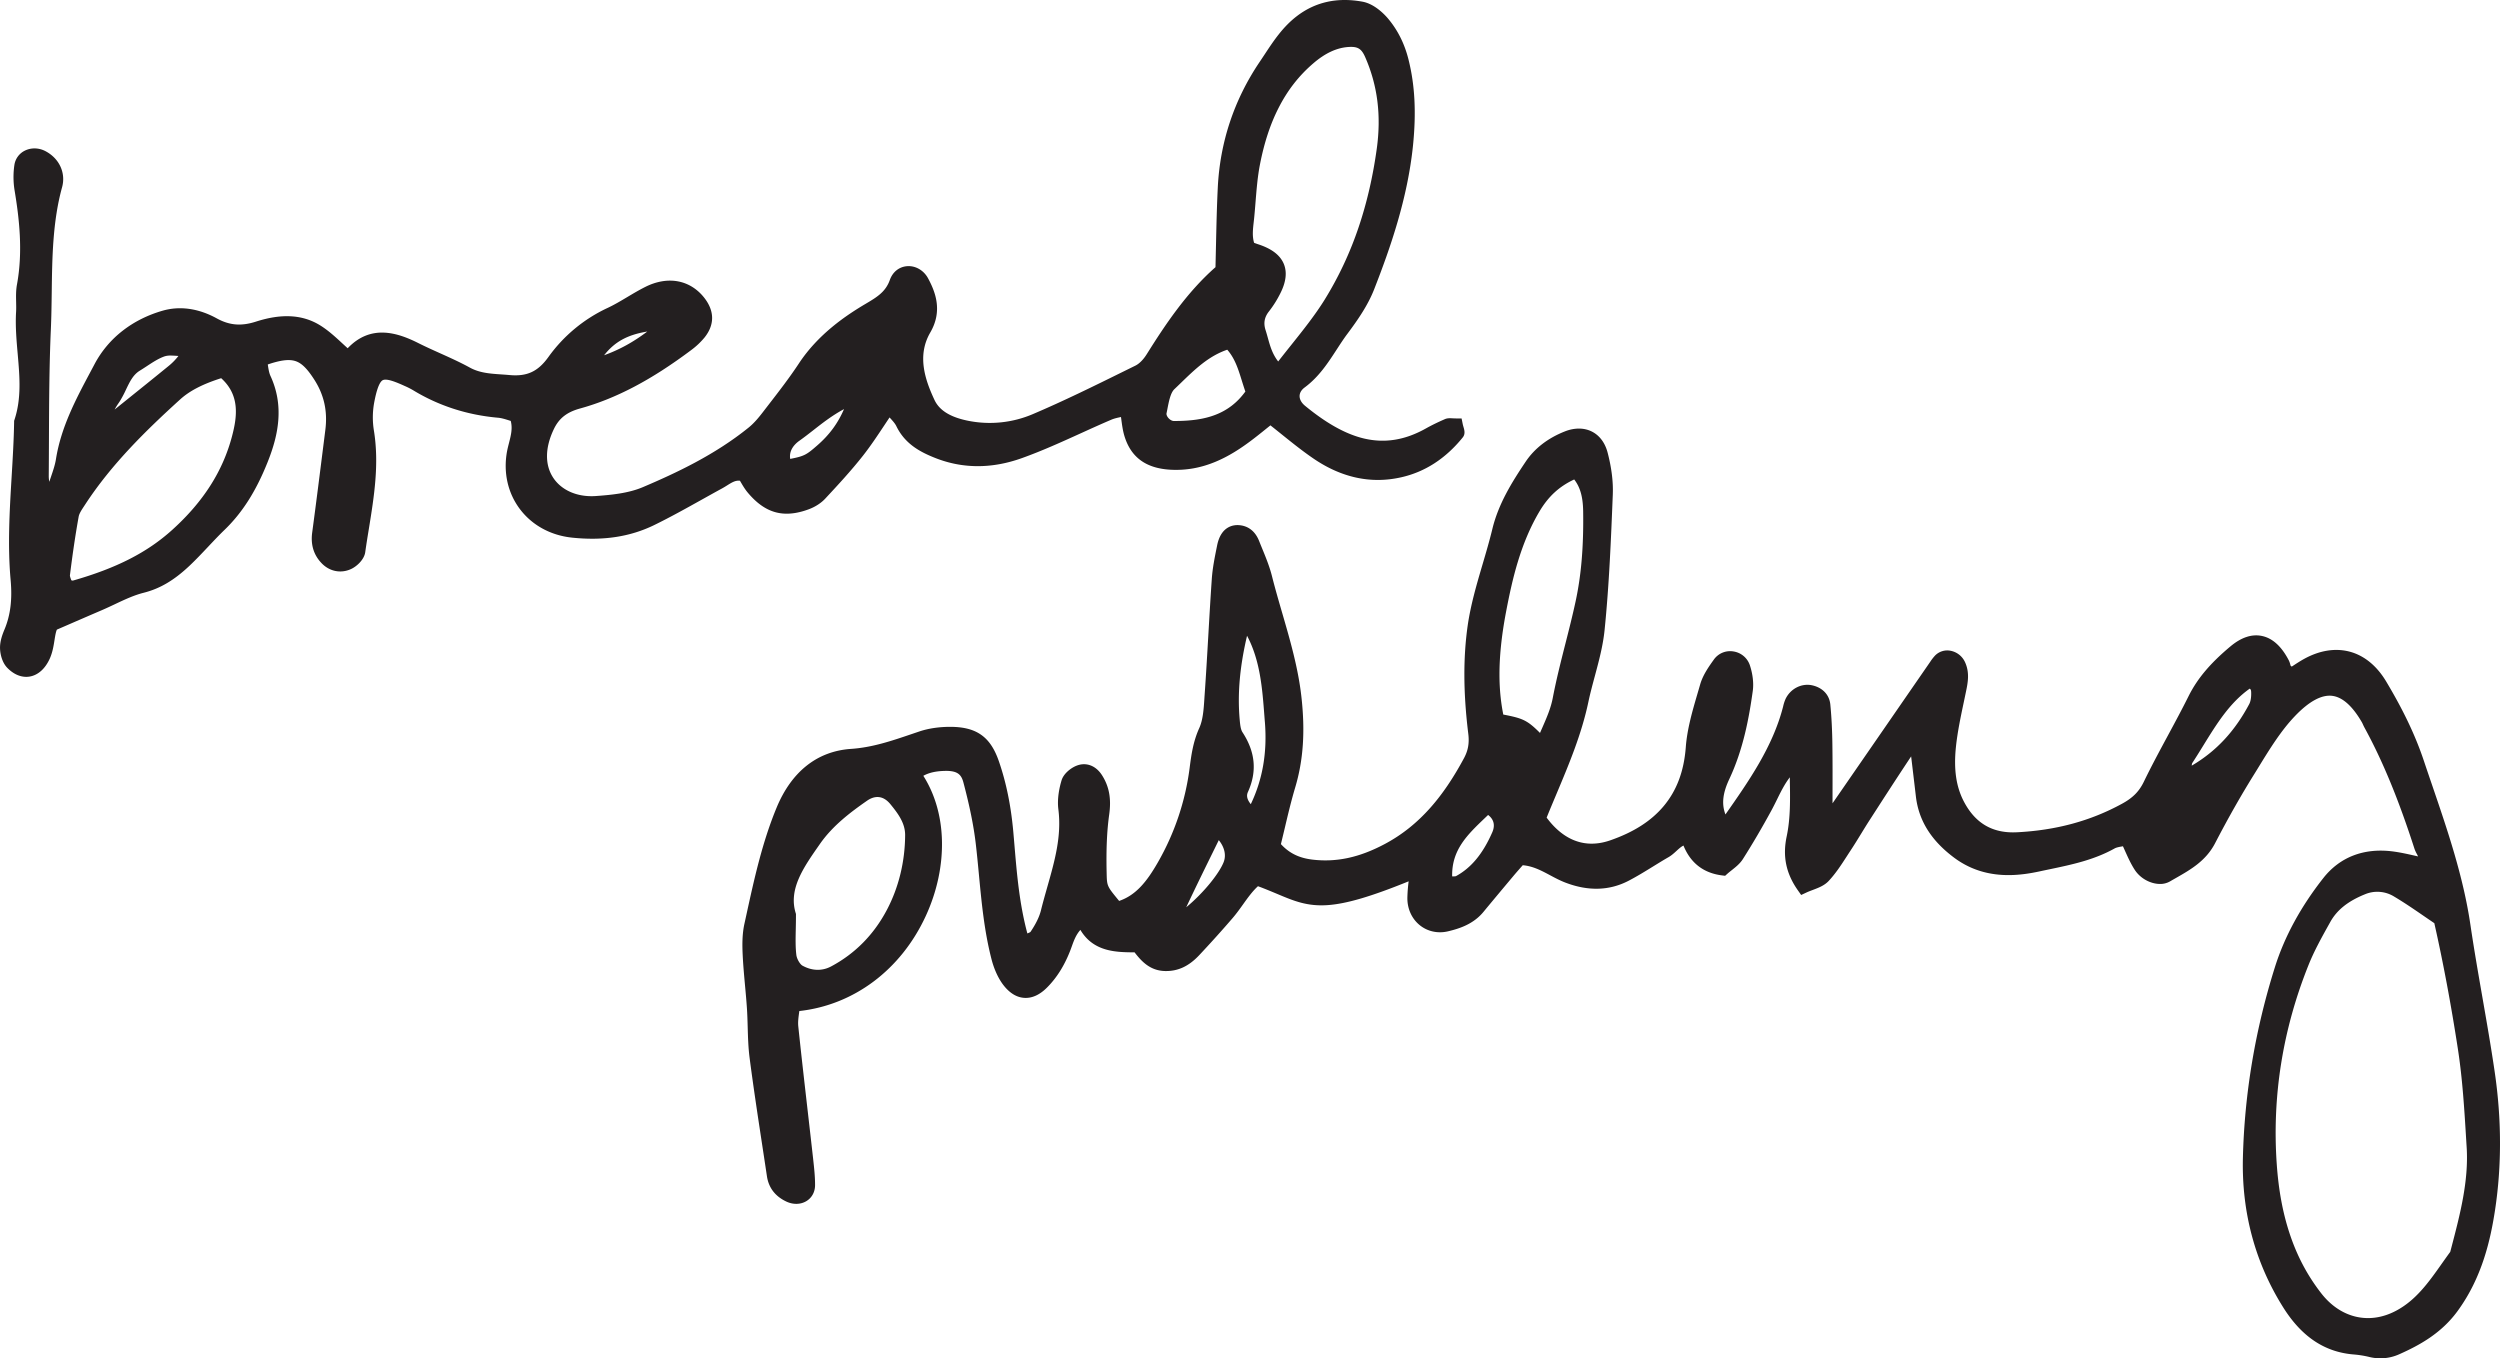 <svg xmlns="http://www.w3.org/2000/svg" viewBox="0 0 4685 2545.62"><title>breadpudding</title><path d="M4789.66,2095.86c-6.84-46.77-15.08-94.06-23.05-139.79-7.79-44.69-15.84-90.89-22.55-136.43-13.38-90.56-43-177.21-71.61-261-5.15-15.06-10.47-30.64-15.61-46-15.73-47-38.12-94.14-70.43-148.26-17.4-29.25-40.91-48.63-68-56s-57-2.66-86.49,13.73c-7.51,4.19-14.51,8.8-21.28,13.25l-1.32.88c-.87-.64-1.7-1.26-2.11-1.63-.2-.53-.49-1.6-.7-2.4a36.37,36.37,0,0,0-2.83-7.86c-13.65-26.26-30.69-41.61-50.66-45.61-18.77-3.77-38.44,2.8-58.44,19.51-38,31.72-62.32,60.58-78.74,93.59-12.31,24.73-25.71,49.58-38.67,73.61-15.14,28.08-30.8,57.12-45,86.44-8.87,18.4-20.78,30.41-41.14,41.46-59.09,32.21-123.48,49.66-196.85,53.37-45.42,2.25-77.94-16.66-99.41-57.79-14.41-27.62-19.12-60-14.83-101.83,2.89-28,8.9-56.49,14.72-84.06,1.31-6.19,2.61-12.39,3.88-18.56l.21-1c3.46-16.69,7.39-35.62-1.71-55.53a37.54,37.54,0,0,0-27.66-21.5,31.94,31.94,0,0,0-28.71,9.32l-.14.14a89.19,89.19,0,0,0-8.68,11.28q-46.2,66.88-92.35,133.76-45.37,65.74-90.77,131.48,0-8.13,0-16.25c.08-30.57.17-62.18-.26-93.25-.34-27.47-1.6-52.19-3.86-75.58-1.78-18.33-14.59-31.82-34.3-36.09-19.89-4.23-40.82,6.69-49.78,26a75.16,75.16,0,0,0-4.31,13.44l-.15.6c-19.34,75.35-64.42,139.74-108,202-7.49-19.47-5.14-40,7.14-66.13,26.44-56.28,37.12-115.27,44.1-165.63,1.88-14.21,0-31.11-5.43-47.63a38.55,38.55,0,0,0-31-26.09,37.28,37.28,0,0,0-36.26,14.85c-9.29,13-20.85,29.1-26,47.21q-2.45,8.56-5,17.14c-9.49,32.43-19.31,66-21.87,100.19-3.42,45.27-17.06,81.51-41.7,110.78-23.3,27.68-55.91,48.54-99.71,63.79-57,19.82-95.9-10.83-119.36-42.52,6-14.9,12.34-29.92,18.48-44.51,23.06-54.82,46.9-111.5,59.67-172,3.42-16.18,7.86-32.69,12.15-48.66,7.5-27.88,15.26-56.72,18.26-86.07,8.63-84.76,12.09-171.25,15.44-254.89l0-.43c.86-23.34-2.41-49.37-9.7-77.37-4.82-18.49-15-32.15-29.43-39.49s-32.44-7.53-50.52-.42c-32.17,12.68-57,31.91-73.89,57.14-25.13,37.51-50.64,78.11-62.19,125.79-5.32,22-11.89,44.3-18.24,65.88-11.05,37.54-22.47,76.35-28.09,115.83-8.49,60.23-8.11,126.18,1.17,201.65,2.23,17.7-.14,31.43-7.89,45.92-19.91,37.12-40.36,67.34-62.51,92.4-25.7,29.07-53.85,51.54-86.07,68.69-47.61,25.34-90.74,34.61-135.71,29.2-24.85-3-43.27-12-58.91-29,2.38-9.72,4.7-19.55,7-29.12,6-25.43,12.22-51.72,19.8-77.1,15.31-51.26,18.95-105.72,11.44-171.38-6.14-53.48-21.17-105.19-35.71-155.2-6.6-22.73-13.44-46.24-19.29-69.46-4.55-18-11.64-35.33-18.5-52-1.79-4.36-3.63-8.87-5.39-13.28-9.11-23.41-25.71-29.36-38-30.22-9.84-.72-33.53,1.54-40.87,37.86l-.71,3.53c-3.9,19.35-7.93,39.37-9.31,59.59-2.44,35.21-4.5,71-6.5,105.65-2.11,36.48-4.28,74.2-6.9,111.23q-.27,3.88-.52,7.81c-1.25,19.23-2.55,39.11-9.57,54.65-11.65,25.68-15,51-18.13,75.48a477.47,477.47,0,0,1-59.52,176.34c-20.25,35.27-40.64,61.22-72.5,72.07l-1.08-1.32c-21.77-26.51-21.77-26.51-22.31-51.1-1-44.88.5-78.62,4.77-109.37,4.19-29.89,0-52.65-13.45-73.77-11.31-17.78-29.26-24.75-46.85-18.19-11.6,4.32-25.27,15.29-29,27.94-4.1,13.61-8.46,34.07-5.94,54.25,6.33,50.17-6.85,96.52-20.8,145.59-4,14.22-8.22,28.92-11.83,43.58-3,12.07-9.4,25.3-19.6,40.39-.82.82-3.33,1.93-5.89,2.93-14.91-55.62-19.58-110.92-24.11-164.52-.74-8.85-1.52-18-2.32-27-4.44-48.42-13.18-91.13-26.74-130.55-8.07-23.58-18.47-39.36-32.72-49.66s-32.67-15.26-57.72-15.43c-21.32-.1-41.67,2.88-58.81,8.66q-7.12,2.4-14.19,4.81c-38,12.92-73.86,25.13-113.93,27.86-63.22,4.32-111.45,42.47-139.47,110.32-26.86,64.93-41.87,133.56-56.38,199.93-1.26,5.76-2.52,11.53-3.78,17.25-4.46,20-4.17,41.07-3.29,59.08.92,19.1,2.68,38.31,4.38,56.89,1.28,13.9,2.59,28.27,3.53,42.36.79,11.66,1.13,23.68,1.45,35.3.54,19,1.09,38.74,3.63,58.18,7.08,54.53,15.49,109.77,23.61,163.2,2.91,19.13,5.92,38.9,8.83,58.36,3.26,21.49,15.36,37.39,36,47.25,13,6.25,27.33,5.91,38.29-.9,10-6.2,15.76-16.88,15.9-29.37.09-15.87-1.65-31.68-3.33-47l-.45-4.12c-3.22-28.84-6.58-58.14-9.83-86.48-6-52.63-12.28-107.05-17.86-160.6-.81-8,.37-16.61,1.62-25.76l.36-2.65c102.27-11.33,190.27-77.16,236.82-177.82,21.23-45.91,31.76-95.24,30.44-142.65-1.26-45-13.27-86.34-34.88-120.36,10.66-5.89,23.55-8.78,40.31-9.18,24.28-.58,31,7.21,34.82,21.76,11.77,44.48,19.07,80.56,23,113.54,2.33,19.75,4.25,40,6.1,59.52,4.91,51.87,10,105.5,23.41,157.54,3.45,13.46,10.12,32.86,22.35,48.91,11.67,15.12,24.92,23.22,39.37,24.08,14.71.88,29.18-5.83,43-19.91,17.59-17.79,31.41-39.68,42.25-66.89,1.31-3.25,2.5-6.57,3.66-9.79,3.91-10.86,7.66-21.28,16.05-30.82,24.55,41.31,66.76,41.87,101.58,42.12,12.66,16.44,28.87,34.46,57.25,35,24.13.51,44.42-9,63.94-29.8,22.68-24.18,43.15-46.92,62.58-69.52,7.08-8.26,13.36-17,19.44-25.55,9-12.57,17.53-24.53,28-34.09,13.57,5,25.35,10,35.92,14.4,31.45,13.25,56.3,23.71,94.89,21,35-2.47,81-15.94,151.57-44.59a290.92,290.92,0,0,0-2.37,29.69c-.57,20.93,7.83,40,23.06,52.42,14.64,11.91,34,16.14,53.06,11.61,22.24-5.27,47.49-13.66,66.17-36.08,18.37-22.26,37.27-44.81,55.55-66.63,5.44-6.5,11-12.81,16.37-18.91.67-.76,1.34-1.51,2-2.26,19.07,1.64,34.8,10,51.36,18.86,9,4.82,18.36,9.8,28.27,13.61,42.72,16.48,82.56,15.41,118.43-3.18,16-8.32,31.48-17.86,46.43-27.09,9.37-5.77,19-11.75,28.68-17.29,5.83-3.38,10.46-7.63,14.94-11.74,5.05-4.62,8.9-8,13.07-10,5.62,13.78,13,24.86,22.31,33.66,13,12.25,29.83,19.74,50,22.27l5.72.72,4.31-3.84c2.5-2.23,5.25-4.4,8.16-6.7,7.55-6,15.36-12.15,20.9-20.86,18-28.35,35.66-58.39,53.85-91.86,3.52-6.49,6.81-13.16,10-19.61,7.19-14.63,14.12-28.73,24.05-41.69,0,1,0,2.07,0,3.1.71,37.6,1.38,73.11-5.86,107.61-7.93,37.45-1.24,69.59,21,101.15l6.12,8.68,9.63-4.5c3.83-1.79,7.88-3.32,12.17-4.94,10.58-4,21.51-8.11,29.61-16.67,13.22-14.08,23.75-30.36,33.94-46.1,2.36-3.65,4.71-7.29,7.09-10.89,6.9-10.42,13.48-21.17,19.85-31.56,5.3-8.64,10.77-17.57,16.34-26.16,26-40.34,51.45-79.78,77.48-118.89,1.12,9.42,2.19,18.45,3.23,27.24,2,16.66,3.85,32.42,5.7,48.16,5.39,45.47,29.23,83.2,72.9,115.35,33.29,24.4,68.62,31.7,100.52,31.7,21.68,0,41.79-3.37,58.59-7,6.27-1.36,12.69-2.71,18.9-4,40.65-8.51,82.69-17.3,121.26-38.85,3.68-2.09,9.31-3.05,15.27-4.07l.56-.1c1.16,2.56,2.29,5.09,3.41,7.59,5.77,12.89,11.22,25.06,18.65,36.54,10.69,16.48,30,26.47,47.31,26.47a36.8,36.8,0,0,0,18.65-4.72c3.57-2.09,7.26-4.19,10.83-6.22,27.84-15.86,56.63-32.27,73.83-65.49,24.36-46.92,48.27-89.09,73.12-129,3-4.79,5.94-9.62,8.91-14.45,20.43-33.25,41.56-67.65,68-95.14,26.17-27.25,49.48-39.87,69.29-37.52,19.14,2.28,37.77,18.74,55.38,48.92l.08.13a49.76,49.76,0,0,1,2.34,4.73c.84,1.84,1.79,3.92,2.91,5.92,34.06,62.4,63.79,134.47,93.58,226.9a63.6,63.6,0,0,0,4.47,9.79c1,1.84,1.71,3.32,2.26,4.53l-6.58-1.49c-13.91-3.14-28.31-6.39-42.92-8.12-52.93-6.16-97.14,11.1-127.84,49.95-42.29,53.65-72.85,109.82-90.84,166.94-37,117.4-57.21,237.82-60.08,357.92-2.39,101.9,22.88,195.85,75.11,279.22,34.7,55.66,78.3,84.79,133.3,89a185.86,185.86,0,0,1,28.76,4.7,89.56,89.56,0,0,0,20.7,2.49,86.91,86.91,0,0,0,35.9-8c36.45-16.27,77.83-38.55,108.37-80.39,46.59-63.65,62.15-135.19,70.51-190.4C4802.87,2271.08,4802.64,2184.26,4789.66,2095.86Zm-81.14,328.82-2.19,8.34c-5.33,7.25-10.56,14.66-15.64,21.85-25.24,35.75-49.09,69.52-87.32,89.25-49.62,25.65-102.83,12.81-138.85-33.52-26.44-34-46.08-71.4-60-114.39-12.35-38.06-20-79.83-23.32-127.7-8.85-126.45,11-251.61,59.14-372,10.66-26.93,25.31-53.21,39.47-78.62l1.72-3.08c12.54-22.54,33.18-39,65-51.9a59.88,59.88,0,0,1,54.75,4.35c19.28,11.45,38,24.31,56.08,36.74,6.59,4.52,12.87,8.84,19.14,13.07,16.74,74.32,31.22,151.65,44.22,236.2,8.59,56,12.05,113,15.4,168.2q.48,8,1,16.06C4741,2300.84,4724.47,2363.8,4708.52,2424.68ZM4333.3,1388.24c-.09,7.44-1.38,13.87-3.61,18.1-27.31,51.36-61.91,88.54-107.83,115.52.23-2.3.56-4.2,1.08-5l.08-.13c7-10.63,13.73-21.59,20.28-32.19,25.47-41.26,49.59-80.33,87.22-107C4333.16,1379.15,4333.37,1381.78,4333.3,1388.24ZM2911.08,1646.79c-17.83,40.51-39.53,66.66-68.28,82.26a41.82,41.82,0,0,1-6.87.4c-1.08-49.84,28.32-77.92,62-110.08l5.34-5.11C2916.74,1624.53,2915.24,1637.3,2911.08,1646.79Zm89.47-186.22c-24-24-32.39-27.46-68.84-34.47-7.77-39.49-13-97,5.26-192.71,11.34-59.27,26.51-127.64,63.11-188.85,16.54-27.53,36.67-46,64.52-59,11.21,14.38,16.31,32.53,16.8,58.77,1,66.2-3.45,120.07-14.11,169.53-5.69,26.48-12.51,53.3-19.1,79.23-8.41,33.1-17.11,67.33-23.67,101.57-3.72,19.64-11.41,37.2-19.56,55.8C3003.5,1453.77,3002,1457.14,3000.55,1460.57Zm-592.94,242.31c-8.49,21.22-37.19,57.19-70.06,84.4,16.48-35.1,33.91-70.58,50.77-104.91q5.13-10.45,10.27-20.92C2409.36,1674.77,2412.84,1689.79,2407.61,1702.88ZM2443,1459.29c-3.63-5.47-4.52-15.53-5.24-23.62-4.31-48.35.07-98.89,13.78-157.21,24.6,46.23,28.58,98.63,32.45,149.55.32,4.17.63,8.33,1,12.5,4.5,56.51-4.15,106.92-26.41,153.54-10.13-12.25-6.66-20-5.14-23.35C2470.48,1532.57,2467.1,1496.15,2443,1459.29Zm-771.06,438.9c-16.69,8.89-35.68,8.36-53.56-1.54-4.35-2.37-10.5-12.14-11.46-20.17-1.76-14.57-1.44-30-1.07-47.89.18-8.46.36-17.21.36-26.89v-1.88l-.55-1.81c-13.62-44.86,14.57-85.19,44.4-127.88l1.16-1.66c24.22-34.68,58-59.82,87.87-80.67,6.83-4.78,13.48-7.16,19.84-7.16,8.71,0,16.87,4.46,24.17,13.32,14.65,17.84,27.8,35.72,27.71,58.08-.25,49.57-12,97.93-34.06,139.83C1752.25,1838.42,1717,1874.2,1671.93,1898.19ZM2857.25,887.52c-.57-1.95-1.16-4-1.59-6.07l-2.08-10.27H2843.1c-2.4,0-4.46-.11-6.44-.22-5-.28-10.1-.57-15.21,1.93-13,5.66-24.27,11.19-34.54,16.94-39,21.95-76.91,28.17-116,19-34-8-70.23-28.07-110.77-61.41-6.69-5.52-10.28-12.1-10.12-18.53.16-5.84,3.44-11.29,9.51-15.78,26.64-19.76,43.53-45.74,59.87-70.88,6.77-10.42,13.17-20.26,20.26-29.74,19.07-25.5,38.33-53.24,50.07-83.31,30.27-77.39,62.59-169.93,72.81-269.58,6.23-61.7,3.59-112.7-8.3-160.44-7.3-29.73-20.3-55.81-38.64-77.5-5.31-6.31-24.44-27.21-47.68-31.46-47-8.66-88.38.47-123.13,27.14-26.32,20.19-43.56,46.32-60.23,71.59-3,4.54-6.1,9.23-9.19,13.8-48,71-74.48,150.37-78.68,235.74-1.73,34.68-2.5,68.91-3.31,105.14-.32,14.35-.65,29.12-1,44.11C2337.85,635.62,2297.29,697,2263.44,751c-6.22,9.92-13.85,17.62-20.9,21.11l-21.86,10.77c-55.45,27.36-112.79,55.65-170.39,80.13a205.54,205.54,0,0,1-122,12.44c-33-6.71-53.46-19.45-62.54-39-17.92-38.28-32.86-83.22-7.83-126.33,23.29-40.06,10-75.25-4.08-101.39-8.07-15.09-23.53-24.08-39.36-22.87-14.94,1.13-27,10.76-32.33,25.75-8,22.67-24.61,32.5-45.64,44.94-36.12,21.39-88.35,56.24-124.87,111.67-17.36,26.33-37.18,52-56.36,76.79l-10.32,13.38c-8.07,10.55-17,21.46-27.38,29.83-63.19,51.12-135.87,85.23-198.64,111.86-26.94,11.41-59.4,14.51-87.71,16.51-33.87,2.42-63.58-10.13-79.47-33.57-16.44-24.25-16.12-57,.92-92.25,9.65-19.94,24.18-31.34,48.56-38.13,67.43-18.57,133.75-53.4,208.67-109.59a140.21,140.21,0,0,0,25-23.59l.07-.09c18.64-23.39,18.79-48.64.38-73-13-17.17-30.32-28.24-49.93-32-19.46-3.74-40.8-.14-61.72,10.4-11.57,5.81-22.7,12.44-33.47,18.85-12.74,7.58-24.78,14.75-37.51,20.7a283.67,283.67,0,0,0-110.29,91.55c-19.7,27.52-40.16,37-73,34-5.25-.49-10.49-.85-15.56-1.19-20.84-1.42-40.53-2.77-58.66-12.69-18.34-10.06-37.59-18.72-56.21-27.1-13.35-6-27.15-12.22-40.29-18.81-39.28-19.77-89.3-36-132.59,9.59-3.52-3.17-7-6.39-10.43-9.54-12.76-11.79-26-24-41.21-33.41-32.74-20.21-72-22.5-120.16-7-27.69,8.92-49.72,7.09-73.69-6.13C486.79,665,451.9,660,419.66,669.18c-28.1,8.07-53.3,20.64-74.89,37.38a194.24,194.24,0,0,0-53.2,63.25q-3.69,7-7.41,13.94C257.05,834.63,229,887.23,219.44,947.39c-1.72,10.85-5.39,21.61-9.27,33-1.06,3.12-2.15,6.32-3.2,9.53a56.46,56.46,0,0,1-1.05-10.32c.2-23.42.3-47.21.39-70.23.27-67.52.55-137.33,3.6-205.82,1-23.08,1.31-46.52,1.61-69.19.86-65,1.76-132.26,19.33-196.23,7.49-26.88-5-54.16-31.23-67.91-12.43-6.48-26.92-6.76-38.76-.74a35.71,35.71,0,0,0-19.34,26.82,155.25,155.25,0,0,0,.34,47.29c8.68,52.29,16,114.16,4.54,176.47-2.08,11.19-1.84,22.28-1.61,33,.14,6.47.27,12.59-.09,18.58-1.54,26.39.77,52.8,3,78.33,3.76,43,7.3,83.6-6.07,123.88l-.61,1.87,0,2c-.55,34.18-2.64,69-4.66,102.78-3.78,63.2-7.69,128.55-1.88,193.49,3.32,36.45-.32,65.87-11.45,92.57-4.12,9.77-8.79,22.65-8.4,35.67.35,11.14,4.08,26.5,13.5,36.22,10.78,11.13,23.19,17,35.57,17a39,39,0,0,0,6.72-.59c15.66-2.75,29-14.76,37.53-33.84,5.17-11.63,7.1-23.87,8.8-34.66,1-6.23,2.56-16.25,4.57-19.48l18.47-8c25.51-11.07,45.66-19.81,65.41-28.28,8.25-3.54,16.47-7.42,24.42-11.16,18.53-8.74,36-17,54.37-21.6,30.38-7.71,56.79-23.28,85.64-50.49,12.28-11.58,23.94-24,35.21-35.93,9.94-10.55,20.21-21.46,30.71-31.58C568.57,1047.88,594,1008,615.58,954.3c12-29.75,18.52-54.88,20.45-79.11,2.37-29.83-2.4-57.19-14.6-83.68-2.64-5.7-3.73-12.88-4.89-20.48l-.15-1c23.6-8,39-9.94,50.51-6.71,12.28,3.46,23,13.81,37,35.74,18.06,28.29,24.73,58.84,20.38,93.4l-3.39,27c-6.84,54.35-13.9,110.55-21.3,165.73-3,22.46,2.79,41.57,17.14,56.73,14.64,15.7,35.63,20.26,54.72,11.94,12-5.15,25.61-18.44,27.54-31.8,2.1-15,4.57-30.27,7-45,9.55-59.11,19.43-120.24,9.31-182.94a154,154,0,0,1,.34-51.82c1.77-9.43,7.17-38.13,16.21-42.81,7.15-3.71,24.72,3.38,41,10.8A145.18,145.18,0,0,1,888.22,818c47.88,29.25,101.49,46.69,159.41,51.83,7,.59,14.27,2.91,21.33,5.14l2.75.87c3.66,14.08.45,26.66-3.19,41-1.43,5.6-2.91,11.39-4,17.36-6.8,39.06,1.86,77,24.37,106.88,22.77,30.19,57.39,49.18,97.51,53.47,58.62,6.19,109-1.51,154.19-23.54,30.51-14.93,60.57-31.7,89.64-47.92,12.33-6.87,25.08-14,37.63-20.82,3.3-1.79,6.4-3.74,9.39-5.62,9.55-6,15.92-9.7,24-8.67.48.8,1,1.63,1.45,2.47,3.57,6.09,7.61,13,12.86,19.36,16.48,19.76,33.42,31.86,51.79,37,18.53,5.17,39.07,3.42,62.82-5.37,12.14-4.52,23.08-11.58,30.81-19.88,22.69-24.37,48.41-52,71.11-80.93,14.24-18.19,26.89-37.23,40.27-57.4q4.53-6.84,9.24-13.89c5.72,6.18,10.23,11.16,12.77,16.39,16.27,33.47,44.71,48.44,73,59.62,51.4,20.29,105.94,20.37,162.12.25,37.71-13.5,74.63-30.27,110.33-46.5,18.8-8.54,38.24-17.38,57.49-25.58,5.26-2.25,11.45-3.62,18-5,.15,1.1.29,2.19.43,3.27,1.49,11.31,2.89,22,6,32.33,12.1,39.93,40.31,60.59,86.27,63.18,29.24,1.6,57.19-3.41,85.46-15.33,22.68-9.55,45.49-23.48,71.77-43.82,10.16-7.84,20.29-16.07,30.11-24,7.15,5.65,14.12,11.25,20.92,16.72,20,16.06,38.87,31.22,59,45,53,36.45,108.57,48.44,165.08,35.64,44.58-10,83.37-35.14,115.29-74.57C2861,900.48,2858.84,893,2857.25,887.52ZM2492.64,670.57a199.11,199.11,0,0,0,21.29-33.86c10.75-21.17,12.92-39.74,6.46-55.21-6.93-16.58-22.93-28.68-48.91-37-2.06-.69-4.11-1.45-6.49-2.33l-.18-.06c-3.82-12-2.31-25.31-.73-39.36.38-3.32.76-6.76,1.08-10.15.86-9,1.6-18.19,2.31-27.06,1.91-23.76,3.89-48.34,8.51-71.58,7.88-39.88,19-73.78,34.09-103.63,17-33.73,38.56-61.47,65.88-84.82,22.18-19,43.67-29,65.69-30.44,17.3-1.14,24.29,3.1,31.22,18.86,23.23,52.93,30.37,109,21.84,171.31-7.15,52.16-18.6,101.76-34,147.41a656.48,656.48,0,0,1-63.85,136.16c-18.06,29-39.69,56.14-62.59,84.82-8,10-16.16,20.25-24.38,30.82-11.1-14.35-15.15-29-19.38-44.26-1.3-4.67-2.64-9.5-4.18-14.28C2482,692.69,2484,681.45,2492.64,670.57Zm-44.26,150.2c-14.91,20.58-33.4,34.9-56.34,43.7-20.79,8-45.53,11.62-77.75,11.51-3.4,0-7.68-2.51-10.65-6.2-2.27-2.83-3.45-6-3-8.15.57-2.71,1.12-5.52,1.68-8.38,2.73-14.08,5.83-30,13-36.86,3.94-3.75,7.92-7.6,11.76-11.32,26.84-26,52.29-50.7,87.37-62.69,14.41,16.39,20.73,36.78,27.38,58.24C2443.9,807.23,2446,814,2448.38,820.77Zm-752.12,32.9c-11.71,27.12-27.6,48.45-50.38,68.27-19.73,17.19-23.73,19.89-50.45,25.08-2.77-16.72,9-28.19,17.07-33.95,9-6.35,17.81-13.25,26.35-19.92C1656.29,879.51,1674.17,865.55,1696.26,853.67ZM1246.64,752.78c10.2-12.89,20.91-22.12,33.36-29.08,12.84-7.17,28.15-12.18,47.52-15.35C1301.32,728.16,1275.27,742.47,1246.64,752.78ZM250.9,1175.16c-.69-.14-1.74-.4-2.62-.62l-.06-.16c-1.2-3.14-2.83-7.44-2.6-9.3C250.73,1124,256.09,1088,262,1055.14c1.09-5.86,5.64-12.72,10-19.35.78-1.18,1.55-2.34,2.29-3.49C324,956.23,389,892.9,451.94,835.77c17.83-16.26,42.45-29,77.12-40,34.66,31.29,30.43,70.47,20.44,108.34-17.21,65.67-53.81,123.12-111.9,175.64C390.59,1122.31,333,1151.75,250.9,1175.16ZM329.39,854.5a104.66,104.66,0,0,1,7.08-11.56c.79-1.17,1.57-2.34,2.33-3.49l.09-.13a202.6,202.6,0,0,0,11.78-22.15c7.13-14.9,13.3-27.78,25.93-35.54,4.45-2.73,8.84-5.61,13.09-8.4,11.26-7.4,21.89-14.39,33.19-18.35a35,35,0,0,1,11.49-1.53c3.9,0,8.18.3,12.76.62l1.8.13a113.14,113.14,0,0,1-18.74,19.07c-27.36,22.36-54.48,44.13-83.18,67.18Q338.24,847.39,329.39,854.5Z" transform="translate(-114.57 -87.03)" fill="#231f20"/></svg>